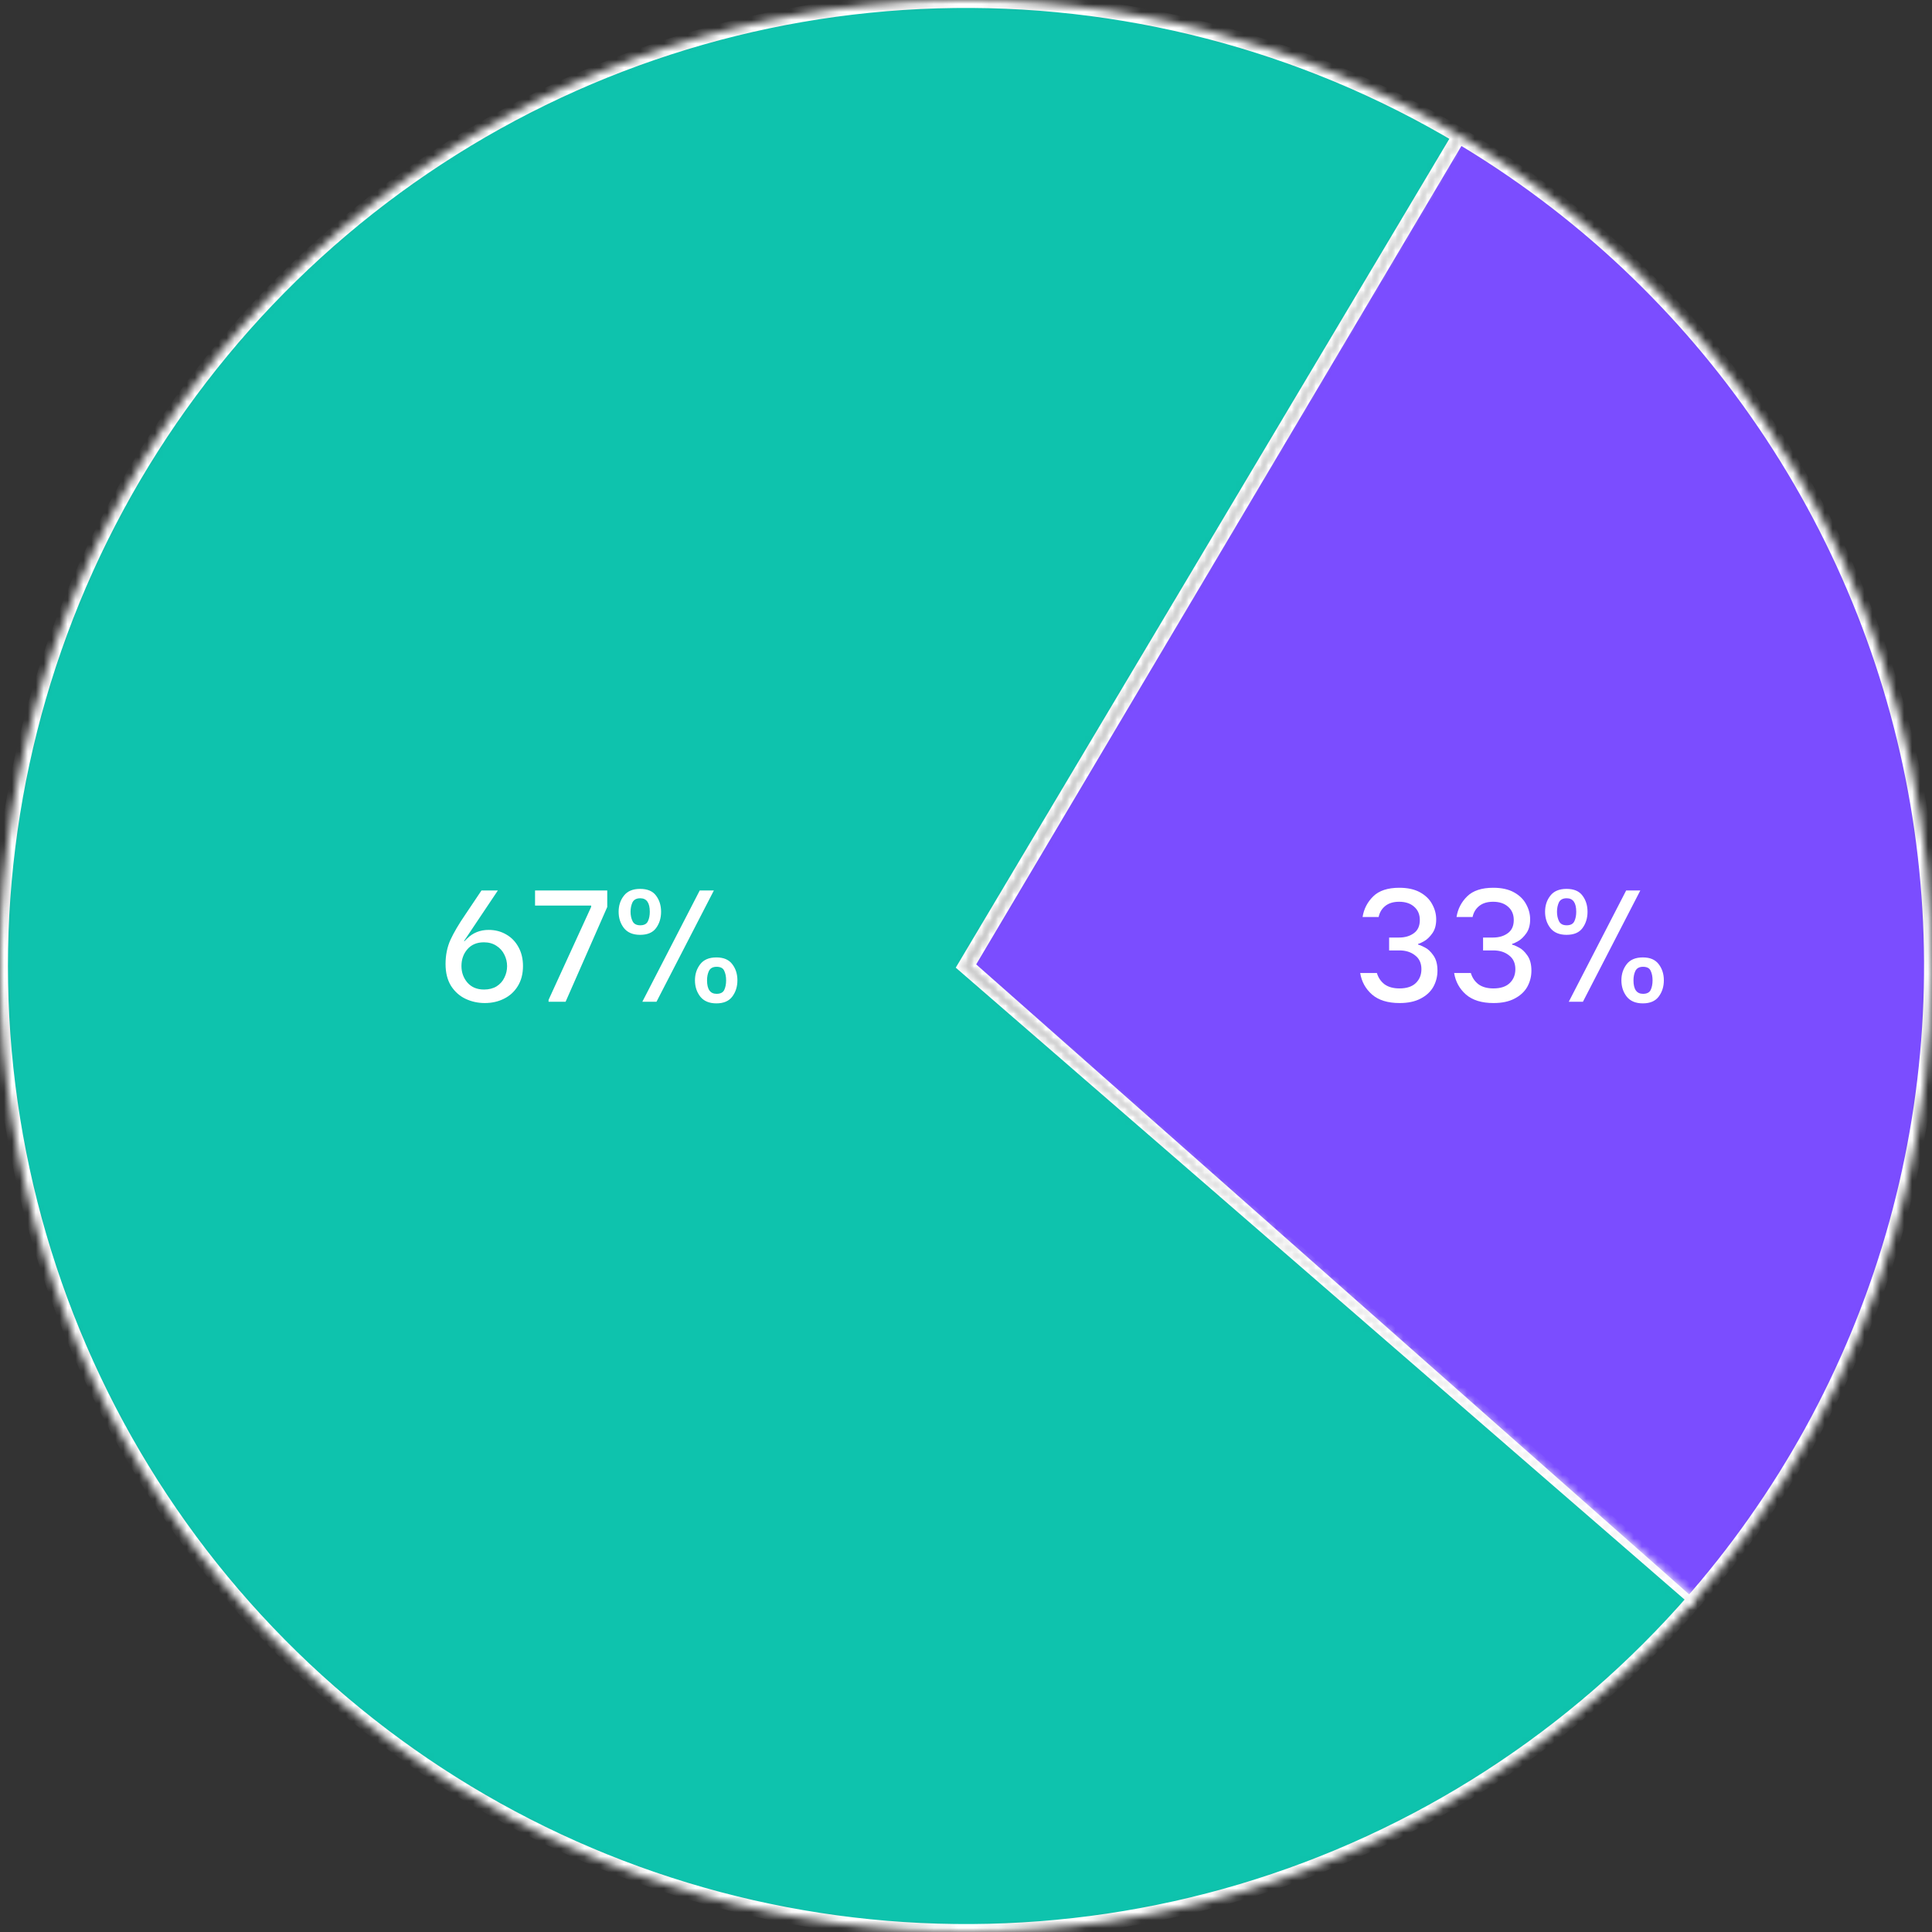 <svg width="243" height="243" viewBox="0 0 243 243" fill="none" xmlns="http://www.w3.org/2000/svg">
<rect x="0" y="0" width="243" height="243" fill="#333333" stroke="none"/>
<mask id="path-1-inside-1_292_508" fill="white">
<path d="M183.464 16.988C198.848 26.11 212.03 38.515 222.066 53.319C232.103 68.123 238.747 84.96 241.525 102.628C244.303 120.297 243.146 138.361 238.137 155.53C233.128 172.7 224.389 188.552 212.546 201.954L121.5 121.5L183.464 16.988Z"/>
</mask>
<path d="M183.464 16.988C198.848 26.11 212.03 38.515 222.066 53.319C232.103 68.123 238.747 84.96 241.525 102.628C244.303 120.297 243.146 138.361 238.137 155.53C233.128 172.7 224.389 188.552 212.546 201.954L121.5 121.5L183.464 16.988Z" fill="#7B4DFF" stroke="white" stroke-width="2" mask="url(#path-1-inside-1_292_508)"/>
<mask id="path-2-inside-2_292_508" fill="white">
<path d="M213.3 201.093C198.158 218.557 178.349 231.34 156.197 237.941C134.045 244.541 110.469 244.686 88.238 238.358C66.007 232.031 46.041 219.493 30.686 202.216C15.33 184.939 5.222 163.641 1.546 140.82C-2.13 118 0.781 94.605 9.935 73.38C19.089 52.156 34.108 33.983 53.228 20.995C72.349 8.007 94.777 0.742 117.881 0.054C140.985 -0.635 163.807 5.282 183.666 17.108L121.5 121.5L213.3 201.093Z"/>
</mask>
<path d="M213.3 201.093C198.158 218.557 178.349 231.34 156.197 237.941C134.045 244.541 110.469 244.686 88.238 238.358C66.007 232.031 46.041 219.493 30.686 202.216C15.33 184.939 5.222 163.641 1.546 140.82C-2.13 118 0.781 94.605 9.935 73.38C19.089 52.156 34.108 33.983 53.228 20.995C72.349 8.007 94.777 0.742 117.881 0.054C140.985 -0.635 163.807 5.282 183.666 17.108L121.5 121.5L213.3 201.093Z" fill="#0EC3AD" stroke="white" stroke-width="2" mask="url(#path-2-inside-2_292_508)"/>
<path d="M60.98 126.16C60.127 126.16 59.327 125.987 58.58 125.64C57.833 125.293 57.22 124.753 56.74 124.02C56.273 123.273 56.04 122.347 56.04 121.24C56.04 120.133 56.247 119.12 56.66 118.2C57.087 117.28 57.707 116.227 58.52 115.04L60.56 112H62.62L58.36 118.36L58.42 118.38L58.74 118.06C59.473 117.327 60.38 116.96 61.46 116.96C62.287 116.96 63.027 117.153 63.68 117.54C64.333 117.913 64.847 118.447 65.22 119.14C65.593 119.82 65.78 120.607 65.78 121.5C65.78 122.487 65.56 123.333 65.12 124.04C64.693 124.733 64.113 125.26 63.38 125.62C62.66 125.98 61.86 126.16 60.98 126.16ZM60.88 124.46C61.493 124.46 62.02 124.327 62.46 124.06C62.9 123.78 63.227 123.413 63.44 122.96C63.667 122.507 63.78 122.027 63.78 121.52C63.78 121.013 63.667 120.533 63.44 120.08C63.213 119.613 62.88 119.24 62.44 118.96C62 118.667 61.473 118.52 60.86 118.52C59.98 118.52 59.287 118.813 58.78 119.4C58.287 119.973 58.04 120.673 58.04 121.5C58.04 122.313 58.293 123.013 58.8 123.6C59.307 124.173 60 124.46 60.88 124.46ZM68.997 125.76L74.357 114.06V113.9H67.297V112H76.377V114.08L71.137 126H68.997V125.76ZM80.509 117.58C79.603 117.58 78.923 117.293 78.469 116.72C78.029 116.147 77.809 115.467 77.809 114.68C77.809 113.893 78.029 113.22 78.469 112.66C78.909 112.087 79.589 111.8 80.509 111.8C81.429 111.8 82.096 112.08 82.509 112.64C82.936 113.2 83.149 113.88 83.149 114.68C83.149 115.48 82.936 116.167 82.509 116.74C82.096 117.3 81.429 117.58 80.509 117.58ZM88.009 112H89.789L82.569 126H80.789L88.009 112ZM80.529 116.38C81.009 116.38 81.329 116.213 81.489 115.88C81.649 115.547 81.729 115.147 81.729 114.68C81.729 113.547 81.329 112.98 80.529 112.98C80.049 112.98 79.723 113.153 79.549 113.5C79.389 113.847 79.309 114.24 79.309 114.68C79.309 115.133 79.396 115.533 79.569 115.88C79.743 116.213 80.063 116.38 80.529 116.38ZM90.109 126.2C89.203 126.2 88.523 125.913 88.069 125.34C87.629 124.767 87.409 124.087 87.409 123.3C87.409 122.527 87.629 121.853 88.069 121.28C88.509 120.707 89.189 120.42 90.109 120.42C91.016 120.42 91.683 120.707 92.109 121.28C92.536 121.84 92.749 122.513 92.749 123.3C92.749 124.087 92.536 124.767 92.109 125.34C91.683 125.913 91.016 126.2 90.109 126.2ZM90.129 125C90.609 125 90.929 124.84 91.089 124.52C91.249 124.187 91.329 123.78 91.329 123.3C91.329 122.833 91.249 122.433 91.089 122.1C90.943 121.767 90.623 121.6 90.129 121.6C89.663 121.6 89.343 121.773 89.169 122.12C89.009 122.453 88.929 122.847 88.929 123.3C88.929 124.433 89.329 125 90.129 125Z" fill="white"/>
<path d="M176.04 126.16C174.547 126.16 173.387 125.8 172.56 125.08C171.747 124.36 171.253 123.46 171.08 122.38H173.18C173.353 122.967 173.673 123.44 174.14 123.8C174.62 124.147 175.247 124.32 176.02 124.32C176.927 124.32 177.613 124.093 178.08 123.64C178.547 123.187 178.78 122.607 178.78 121.9C178.78 121.14 178.513 120.56 177.98 120.16C177.46 119.747 176.807 119.54 176.02 119.54H174.72V117.92H175.98C176.713 117.92 177.327 117.74 177.82 117.38C178.327 117.02 178.58 116.467 178.58 115.72C178.58 115.013 178.34 114.453 177.86 114.04C177.393 113.627 176.767 113.42 175.98 113.42C175.247 113.42 174.66 113.6 174.22 113.96C173.793 114.307 173.52 114.767 173.4 115.34H171.38C171.54 114.327 171.987 113.46 172.72 112.74C173.453 112.02 174.547 111.66 176 111.66C177.053 111.66 177.927 111.853 178.62 112.24C179.313 112.627 179.82 113.127 180.14 113.74C180.473 114.34 180.64 114.973 180.64 115.64C180.64 116.347 180.48 116.927 180.16 117.38C179.84 117.833 179.493 118.167 179.12 118.38C178.747 118.593 178.5 118.7 178.38 118.7V118.82C178.553 118.847 178.827 118.96 179.2 119.16C179.587 119.347 179.947 119.68 180.28 120.16C180.627 120.64 180.8 121.28 180.8 122.08C180.8 122.813 180.627 123.493 180.28 124.12C179.933 124.733 179.4 125.227 178.68 125.6C177.973 125.973 177.093 126.16 176.04 126.16ZM187.856 126.16C186.363 126.16 185.203 125.8 184.376 125.08C183.563 124.36 183.07 123.46 182.896 122.38H184.996C185.17 122.967 185.49 123.44 185.956 123.8C186.436 124.147 187.063 124.32 187.836 124.32C188.743 124.32 189.43 124.093 189.896 123.64C190.363 123.187 190.596 122.607 190.596 121.9C190.596 121.14 190.33 120.56 189.796 120.16C189.276 119.747 188.623 119.54 187.836 119.54H186.536V117.92H187.796C188.53 117.92 189.143 117.74 189.636 117.38C190.143 117.02 190.396 116.467 190.396 115.72C190.396 115.013 190.156 114.453 189.676 114.04C189.21 113.627 188.583 113.42 187.796 113.42C187.063 113.42 186.476 113.6 186.036 113.96C185.61 114.307 185.336 114.767 185.216 115.34H183.196C183.356 114.327 183.803 113.46 184.536 112.74C185.27 112.02 186.363 111.66 187.816 111.66C188.87 111.66 189.743 111.853 190.436 112.24C191.13 112.627 191.636 113.127 191.956 113.74C192.29 114.34 192.456 114.973 192.456 115.64C192.456 116.347 192.296 116.927 191.976 117.38C191.656 117.833 191.31 118.167 190.936 118.38C190.563 118.593 190.316 118.7 190.196 118.7V118.82C190.37 118.847 190.643 118.96 191.016 119.16C191.403 119.347 191.763 119.68 192.096 120.16C192.443 120.64 192.616 121.28 192.616 122.08C192.616 122.813 192.443 123.493 192.096 124.12C191.75 124.733 191.216 125.227 190.496 125.6C189.79 125.973 188.91 126.16 187.856 126.16ZM197.033 117.58C196.126 117.58 195.446 117.293 194.993 116.72C194.553 116.147 194.333 115.467 194.333 114.68C194.333 113.893 194.553 113.22 194.993 112.66C195.433 112.087 196.113 111.8 197.033 111.8C197.953 111.8 198.619 112.08 199.033 112.64C199.459 113.2 199.673 113.88 199.673 114.68C199.673 115.48 199.459 116.167 199.033 116.74C198.619 117.3 197.953 117.58 197.033 117.58ZM204.533 112H206.313L199.093 126H197.313L204.533 112ZM197.053 116.38C197.533 116.38 197.853 116.213 198.013 115.88C198.173 115.547 198.253 115.147 198.253 114.68C198.253 113.547 197.853 112.98 197.053 112.98C196.573 112.98 196.246 113.153 196.073 113.5C195.913 113.847 195.833 114.24 195.833 114.68C195.833 115.133 195.919 115.533 196.093 115.88C196.266 116.213 196.586 116.38 197.053 116.38ZM206.633 126.2C205.726 126.2 205.046 125.913 204.593 125.34C204.153 124.767 203.933 124.087 203.933 123.3C203.933 122.527 204.153 121.853 204.593 121.28C205.033 120.707 205.713 120.42 206.633 120.42C207.539 120.42 208.206 120.707 208.633 121.28C209.059 121.84 209.273 122.513 209.273 123.3C209.273 124.087 209.059 124.767 208.633 125.34C208.206 125.913 207.539 126.2 206.633 126.2ZM206.653 125C207.133 125 207.453 124.84 207.613 124.52C207.773 124.187 207.853 123.78 207.853 123.3C207.853 122.833 207.773 122.433 207.613 122.1C207.466 121.767 207.146 121.6 206.653 121.6C206.186 121.6 205.866 121.773 205.693 122.12C205.533 122.453 205.453 122.847 205.453 123.3C205.453 124.433 205.853 125 206.653 125Z" fill="white"/>
</svg>
